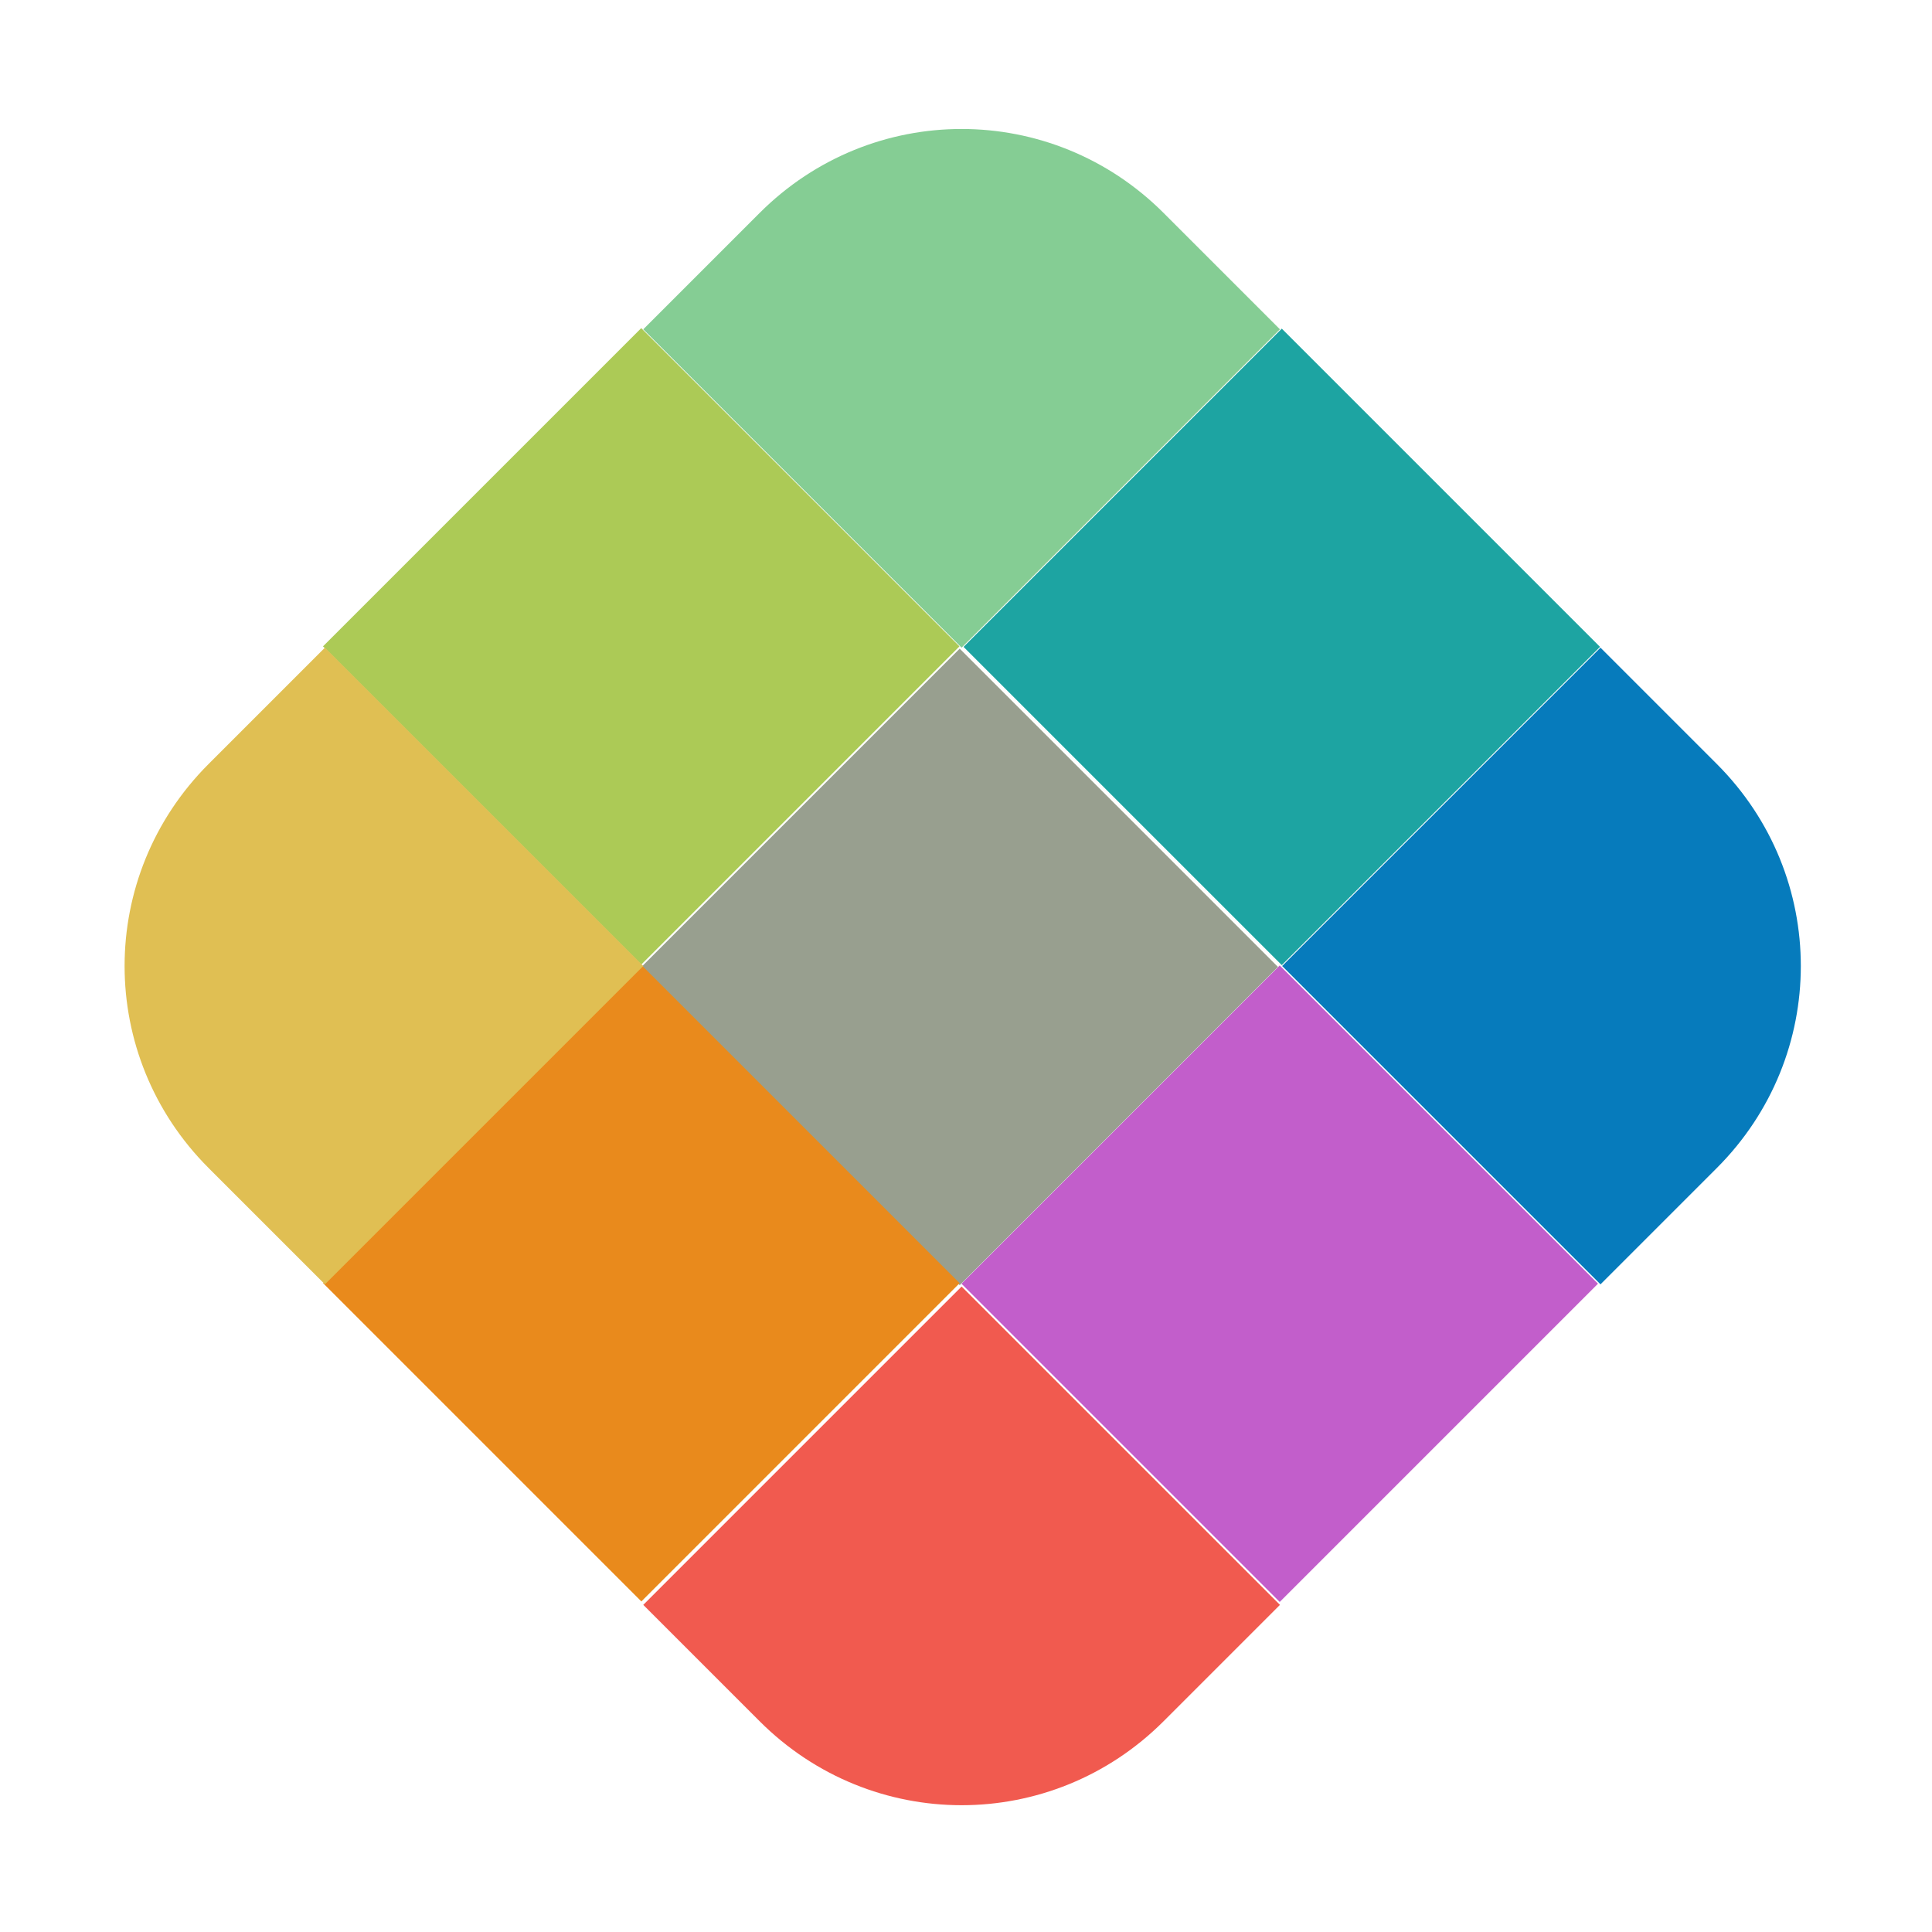 <?xml version="1.0" encoding="UTF-8"?>
<svg id="mosaiclogo" xmlns="http://www.w3.org/2000/svg" baseProfile="tiny-ps" version="1.2" viewBox="0 0 88 88">
  <title>Mosaic</title>
  <path d="M34.6,78.4c5.1,5.1,13.3,5.1,18.4,0l5.3-5.3-14.5-14.5-14.5,14.5,5.3,5.3Z" fill="#f15a4f"/>
  <rect x="48.1" y="48.2" width="20.5" height="20.5" transform="translate(-24.3 58.4) rotate(-45)" fill="#c25ecb"/>
  <path d="M72.9,58.5l5.3-5.3c5.1-5.1,5.1-13.3,0-18.4l-5.3-5.3-14.5,14.5,14.5,14.5Z" fill="#067bbc"/>
  <rect x="48.1" y="19.2" width="20.5" height="20.5" transform="translate(-3.7 49.9) rotate(-45)" fill="#1da4a2"/>
  <rect x="33.5" y="33.7" width="20.5" height="20.5" transform="translate(-18.3 43.9) rotate(-45)" fill="#989f8f"/>
  <rect x="19" y="48.2" width="20.5" height="20.5" transform="translate(-32.8 37.8) rotate(-45)" fill="#e98a1c"/>
  <path d="M43.8,29.5l14.5-14.5-5.3-5.3c-5.1-5.1-13.3-5.1-18.4,0l-5.3,5.3,14.5,14.5Z" fill="#85cd94"/>
  <rect x="19" y="19.2" width="20.5" height="20.5" transform="translate(-12.3 29.3) rotate(-45)" fill="#acca56"/>
  <path d="M14.8,58.5l14.5-14.5-14.5-14.5-5.3,5.3c-5.1,5.1-5.1,13.3,0,18.4l5.3,5.3Z" fill="#e0bf53"/>
</svg>